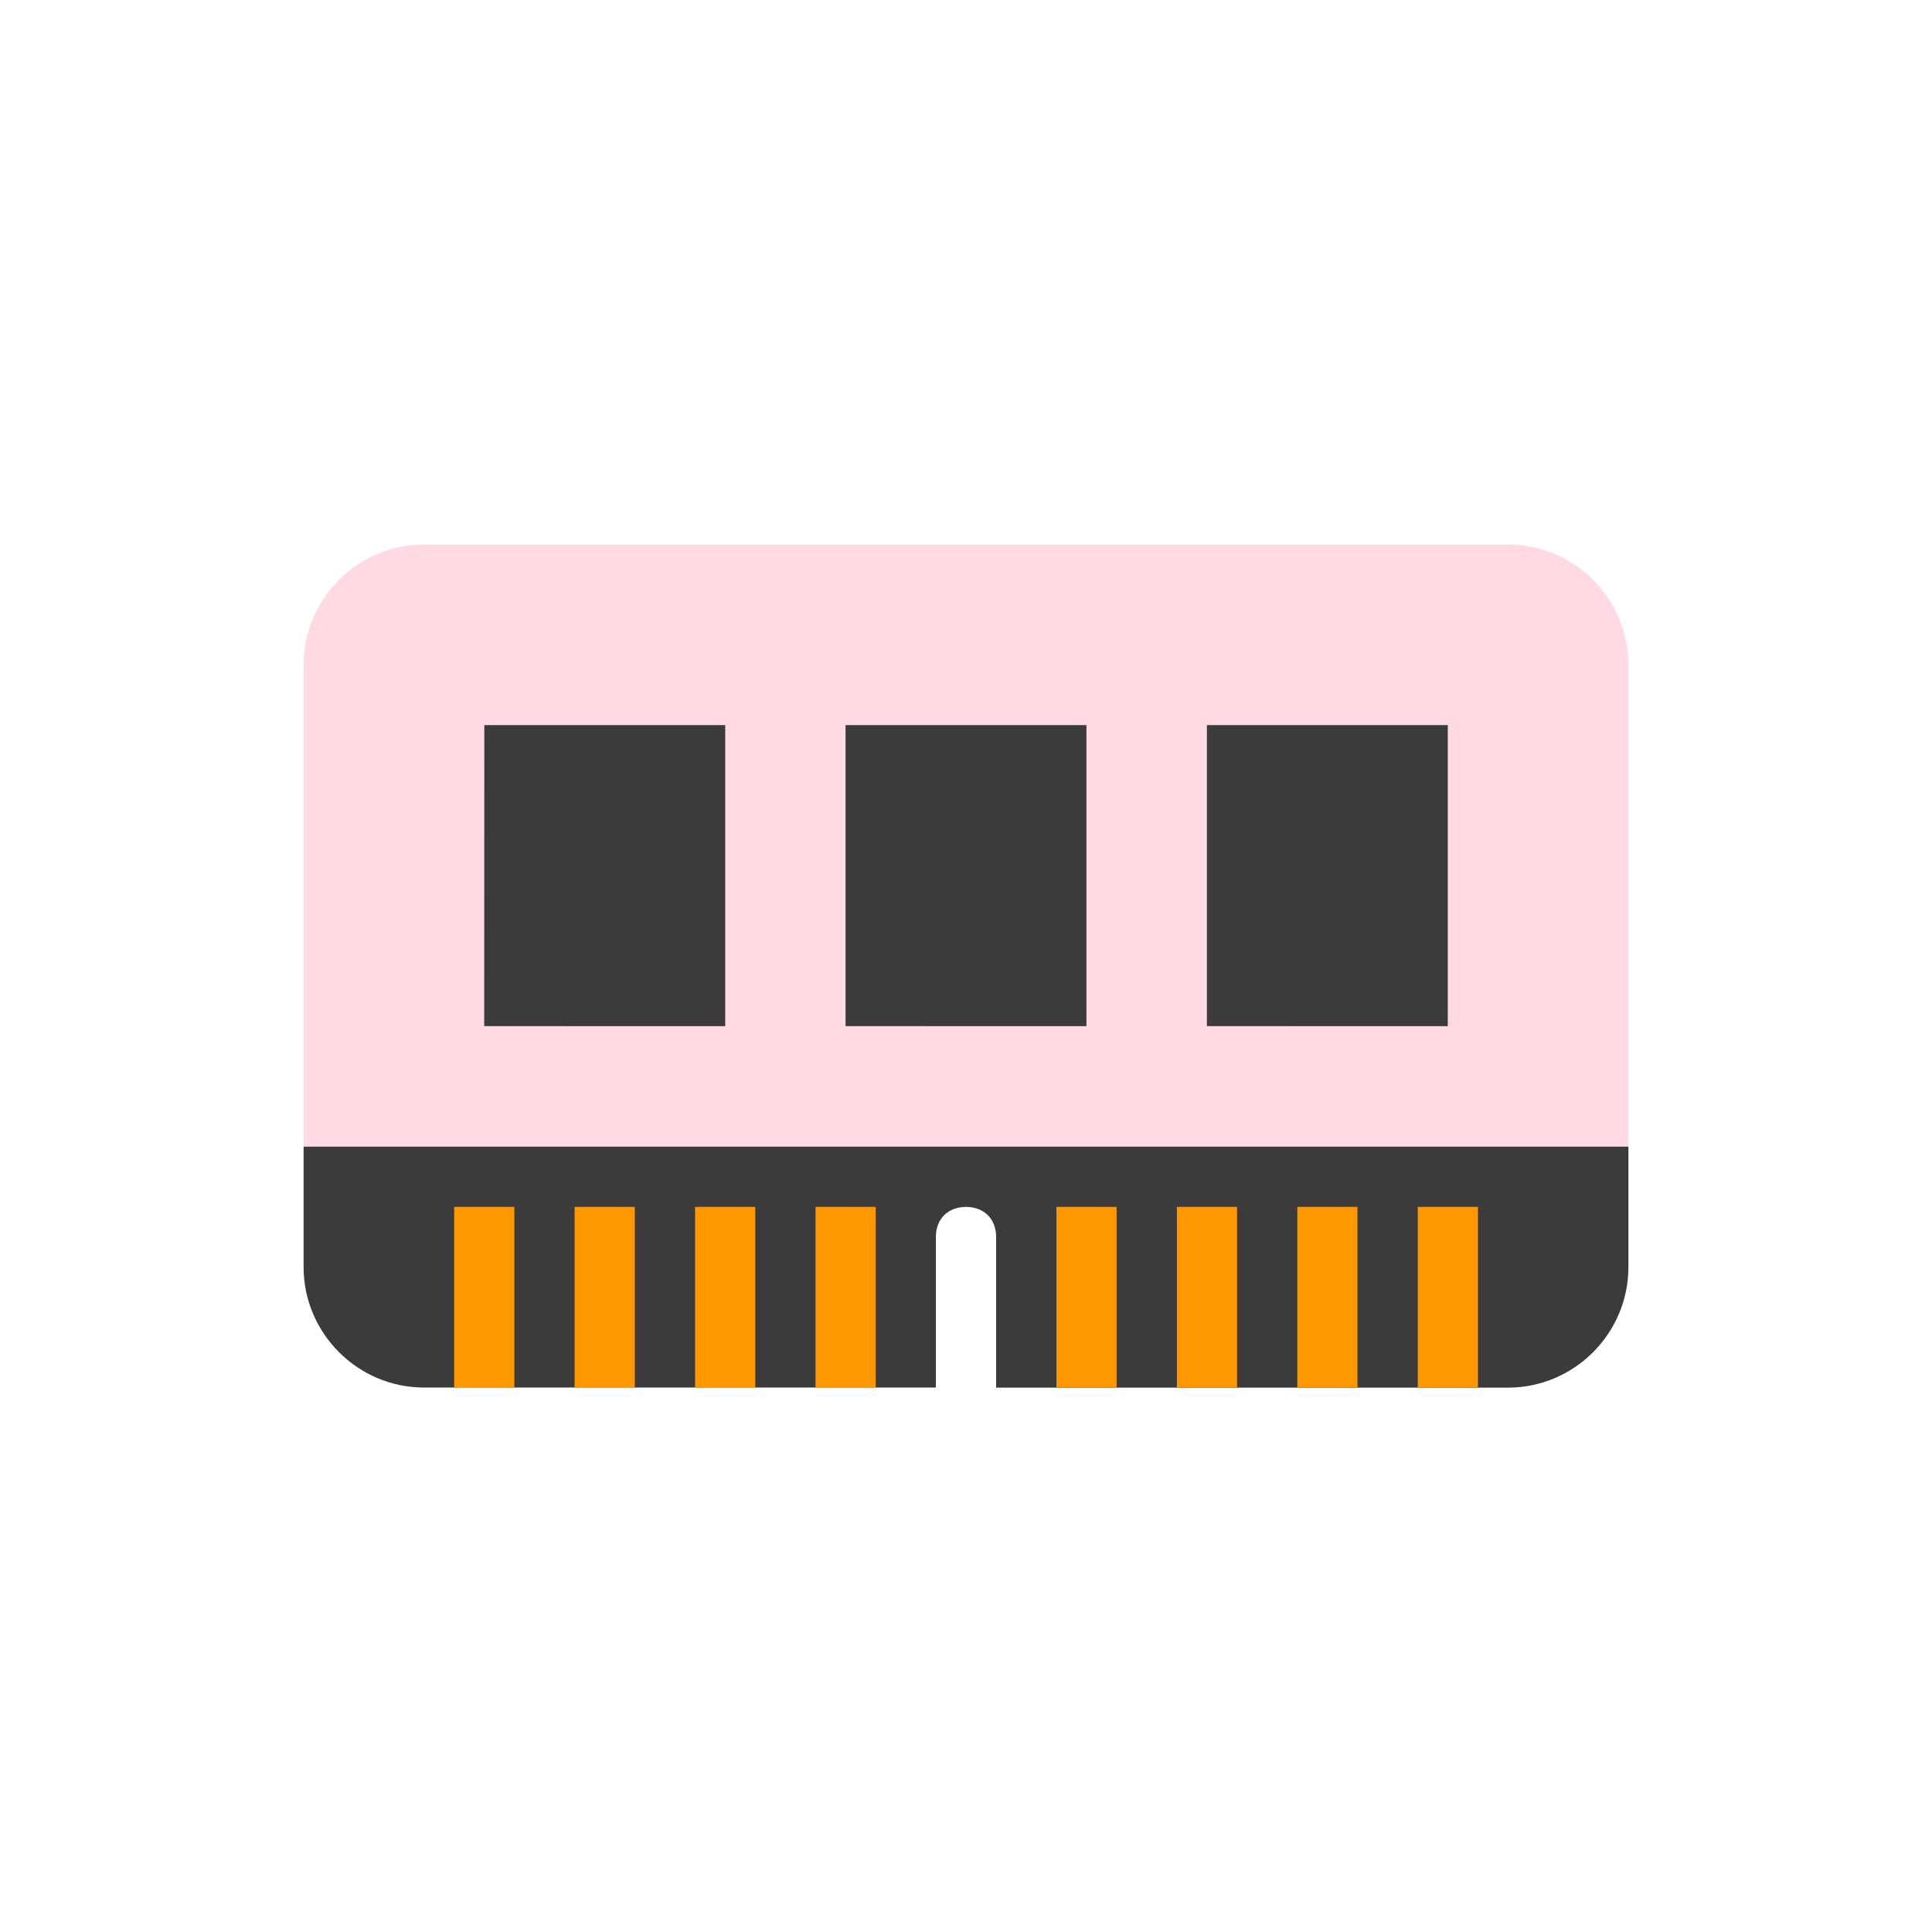 <svg xmlns="http://www.w3.org/2000/svg" xmlns:xlink="http://www.w3.org/1999/xlink" version="1.1" width="1000" height="1000" viewBox="0 0 1000 1000" xml:space="preserve">
<desc>Created with Fabric.js 3.5.0</desc>
<defs>
</defs>
<rect x="0" y="0" width="100%" height="100%" fill="rgba(255,255,255,0)"/>
<g transform="matrix(1 0 0 1 500 500)" id="96676">
<g style="" vector-effect="non-scaling-stroke">
		<g transform="matrix(57.143 0 0 57.143 0 -62.337)">
<path style="stroke: none; stroke-width: 1; stroke-dasharray: none; stroke-linecap: butt; stroke-dashoffset: 0; stroke-linejoin: miter; stroke-miterlimit: 4; is-custom-font: none; font-file-url: none; fill: rgb(255,218,228); fill-rule: nonzero; opacity: 1;" transform=" translate(-7, -5.909)" d="M 11.909 3.182 H 2.091 c -0.6 0 -1.091 0.491 -1.091 1.091 v 4.364 h 12 V 4.273 c 0 -0.6 -0.491 -1.091 -1.091 -1.091 z" stroke-linecap="round"/>
</g>
		<g transform="matrix(57.143 0 0 57.143 0 155.844)">
<path style="stroke: none; stroke-width: 1; stroke-dasharray: none; stroke-linecap: butt; stroke-dashoffset: 0; stroke-linejoin: miter; stroke-miterlimit: 4; is-custom-font: none; font-file-url: none; fill: rgb(59,59,59); fill-rule: nonzero; opacity: 1;" transform=" translate(-7, -9.727)" d="M 1 8.636 V 9.727 c 0 0.6 0.491 1.091 1.091 1.091 h 4.636 V 9.455 c 0 -0.164 0.109 -0.273 0.273 -0.273 c 0.164 0 0.273 0.109 0.273 0.273 v 1.364 h 4.636 c 0.6 0 1.091 -0.491 1.091 -1.091 V 8.636 H 1 z" stroke-linecap="round"/>
</g>
		<g transform="matrix(57.143 0 0 57.143 0 171.429)">
<path style="stroke: none; stroke-width: 1; stroke-dasharray: none; stroke-linecap: butt; stroke-dashoffset: 0; stroke-linejoin: miter; stroke-miterlimit: 4; is-custom-font: none; font-file-url: none; fill: rgb(255,152,0); fill-rule: nonzero; opacity: 1;" transform=" translate(-7, -10)" d="M 2.364 9.182 h 0.545 v 1.636 h -0.545 z m 1.091 0 h 0.545 v 1.636 h -0.545 z m 1.091 0 h 0.545 v 1.636 h -0.545 z m 1.091 0 h 0.545 v 1.636 h -0.545 z m 2.182 0 h 0.545 v 1.636 h -0.545 z m 1.091 0 h 0.545 v 1.636 h -0.545 z m 1.091 0 h 0.545 v 1.636 h -0.545 z m 1.091 0 h 0.545 v 1.636 h -0.545 z" stroke-linecap="round"/>
</g>
		<g transform="matrix(57.143 0 0 57.143 0 -46.753)">
<path style="stroke: none; stroke-width: 1; stroke-dasharray: none; stroke-linecap: butt; stroke-dashoffset: 0; stroke-linejoin: miter; stroke-miterlimit: 4; is-custom-font: none; font-file-url: none; fill: rgb(59,59,59); fill-rule: nonzero; opacity: 1;" transform=" translate(-7, -6.182)" d="M 5.909 4.818 h 2.182 v 2.727 H 5.909 z m 3.273 0 h 2.182 v 2.727 H 9.182 z m -6.545 0 h 2.182 v 2.727 H 2.636 z" stroke-linecap="round"/>
</g>
</g>
</g>
</svg>